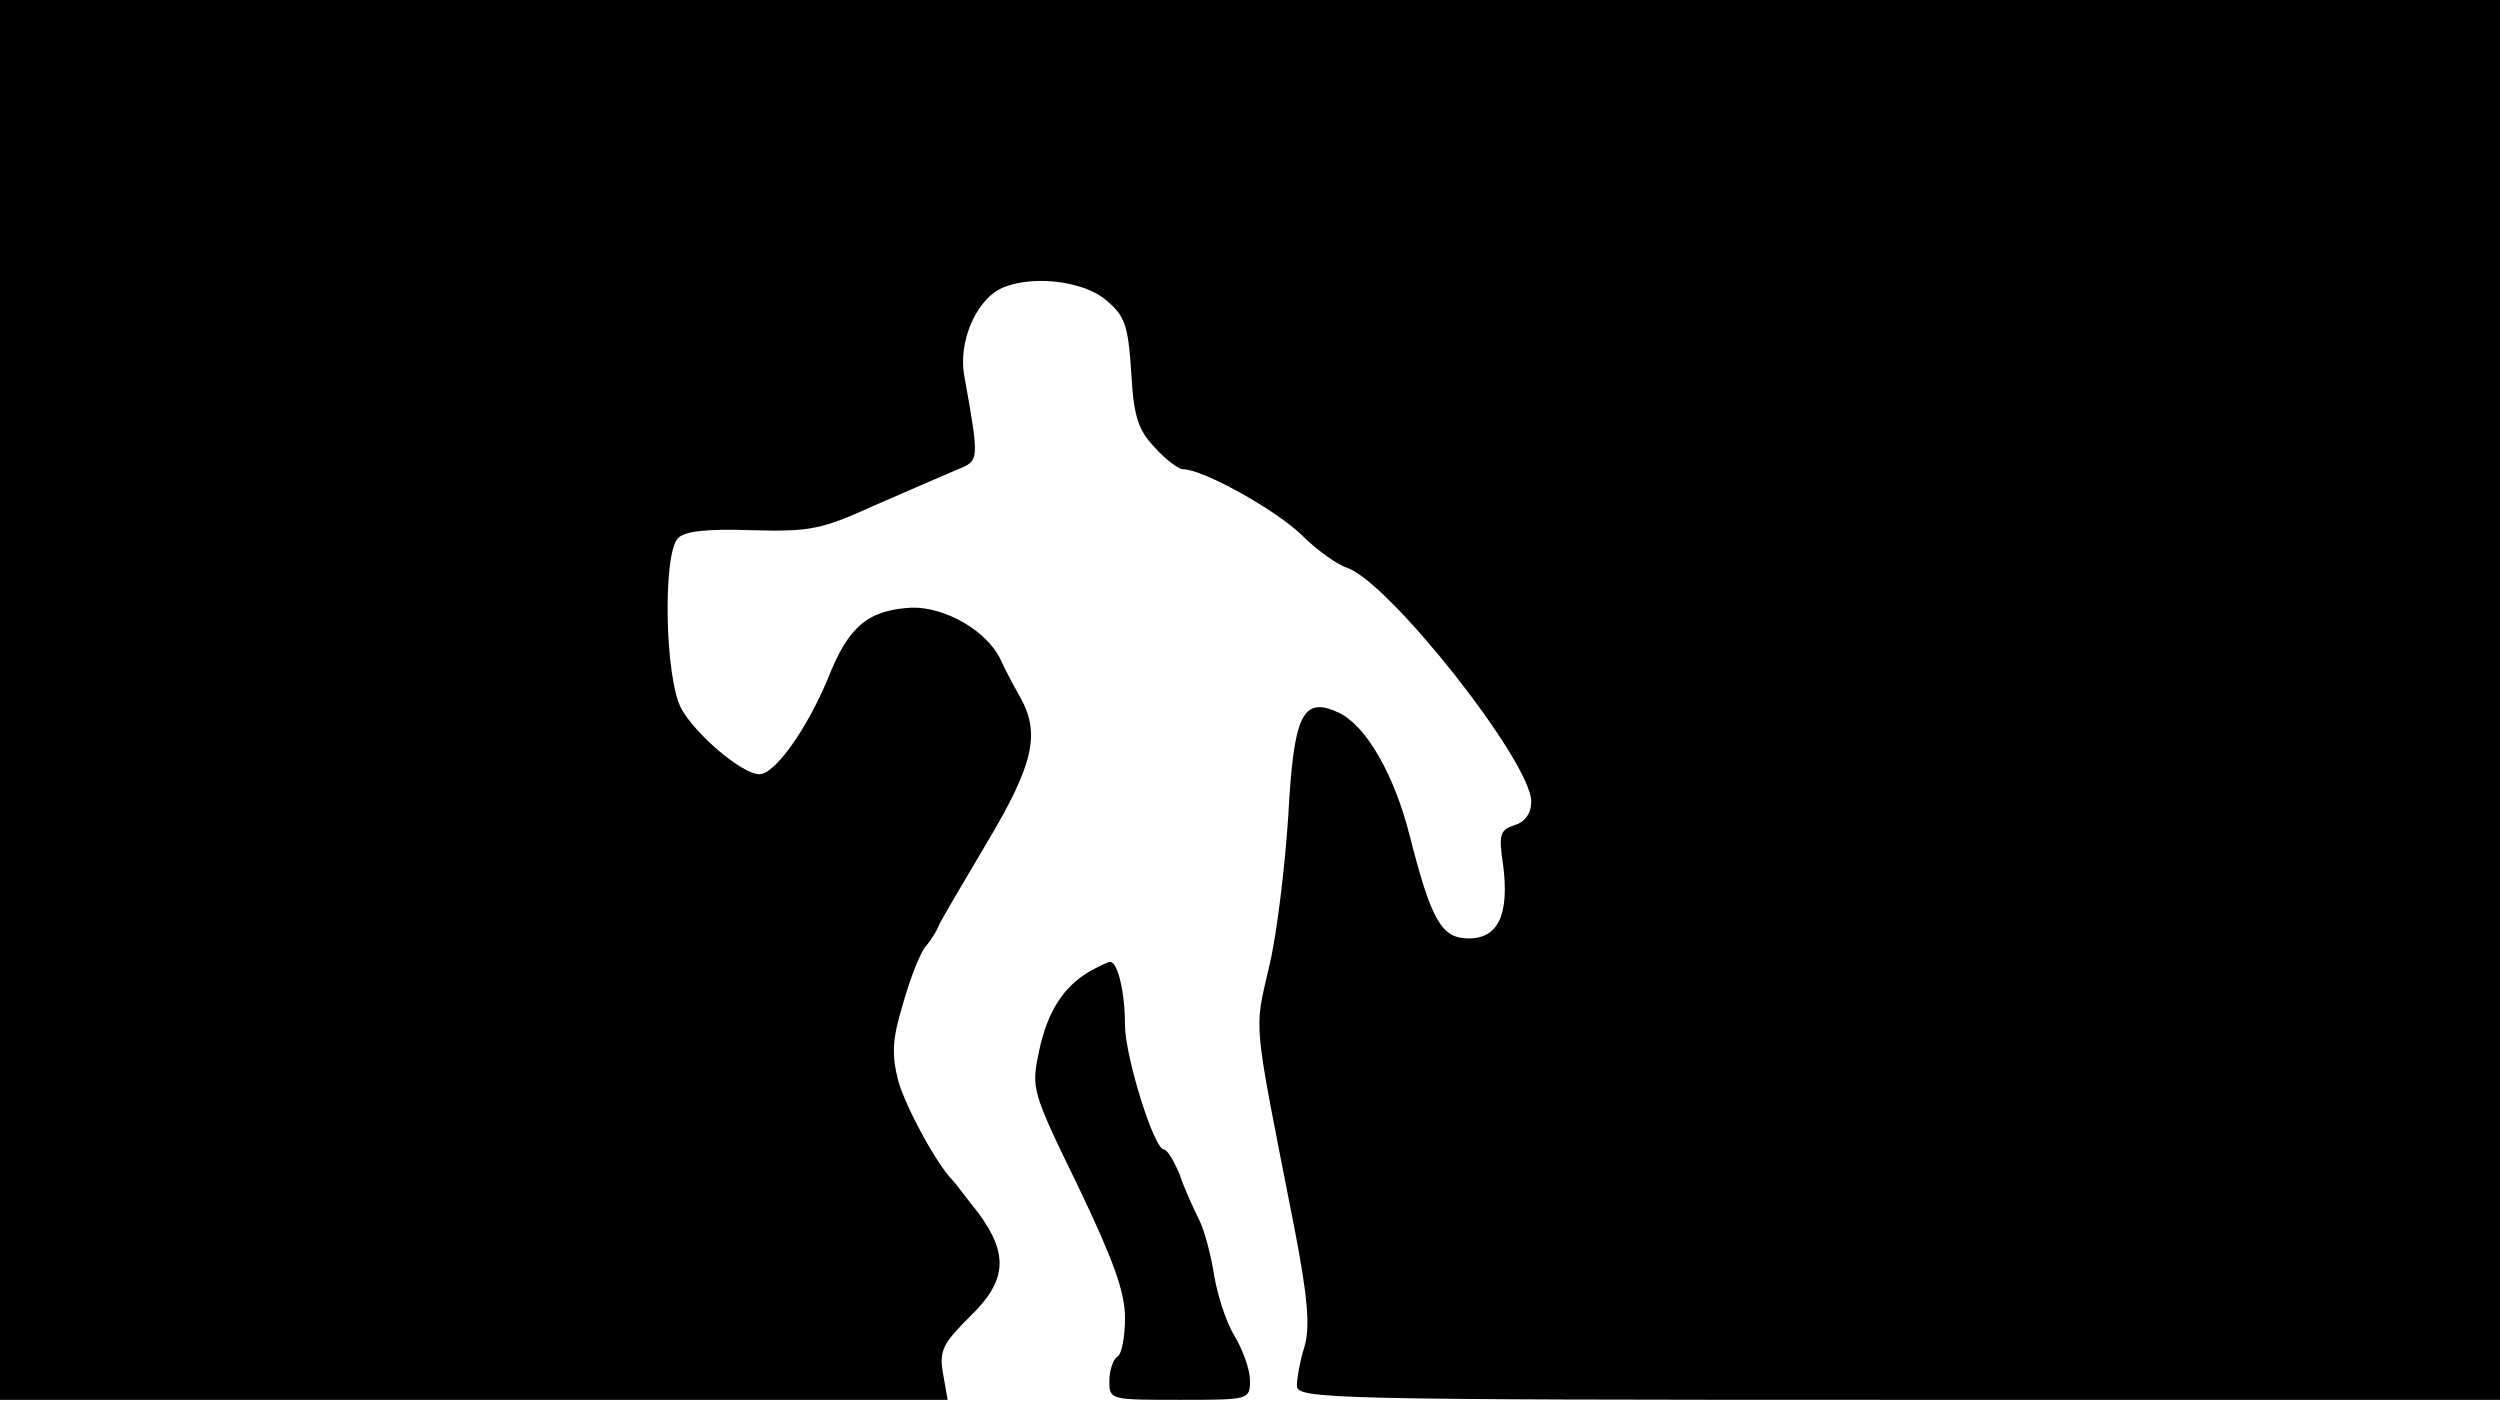 <svg version="1.0" xmlns="http://www.w3.org/2000/svg"
 width="668px" style="transform:scale(1,1.001);" height="375.75px" viewBox="0 0 320 180"
 preserveAspectRatio="xMidYMid meet">
<g transform="translate(0,180) scale(0.1,-0.1)"
fill="#000000" stroke="none">
<path d="M0 905 l0 -895 606 0 607 0 -6 34 c-5 29 0 38 34 72 48 46 50 80 12 132 -16
20 -30 39 -33 42 -21 21 -60 93 -70 127 -9 35 -8 54 6 100 9 32 22 65 29 73 7
8 14 20 16 25 2 6 30 53 62 107 61 102 69 141 42 188 -8 14 -19 35 -24 46 -17
37 -71 68 -114 67 -56 -3 -81 -24 -107 -90 -27 -65 -68 -123 -88 -123 -22 0
-82 51 -100 84 -21 39 -24 198 -4 218 9 9 38 12 95 10 74 -2 89 1 157 32 41
18 88 38 104 45 30 12 30 10 10 122 -7 41 14 92 45 109 37 19 107 12 137 -14
24 -20 28 -32 32 -92 3 -57 9 -74 30 -96 14 -16 31 -28 36 -28 26 0 119 -52
152 -84 20 -20 46 -38 58 -42 53 -17 236 -248 236 -299 0 -15 -8 -26 -21 -30
-19 -6 -21 -12 -15 -51 8 -63 -6 -94 -44 -94 -35 0 -48 23 -76 133 -20 78 -56
140 -91 156 -46 21 -57 -3 -64 -132 -4 -62 -14 -148 -24 -191 -20 -87 -22 -62
31 -332 18 -92 21 -130 14 -155 -6 -19 -10 -42 -10 -51 0 -17 42 -18 770 -18
l770 0 0 895 0 895 -1600 0 -1600 0 0 -895z"/>
<path d="M1395 558 c-34 -20 -54 -51 -65 -102 -10 -48 -10 -50 50 -173 45 -94 60 -135
60 -168 0 -24 -4 -47 -10 -50 -5 -3 -10 -17 -10 -31 0 -24 1 -24 90 -24 89 0
90 0 90 25 0 13 -9 39 -20 57 -11 18 -22 53 -26 78 -4 25 -12 56 -19 70 -7 14
-19 40 -25 58 -7 17 -16 32 -20 32 -13 0 -50 120 -50 159 0 41 -9 81 -19 81
-3 0 -15 -6 -26 -12z"/>
</g>
</svg>
